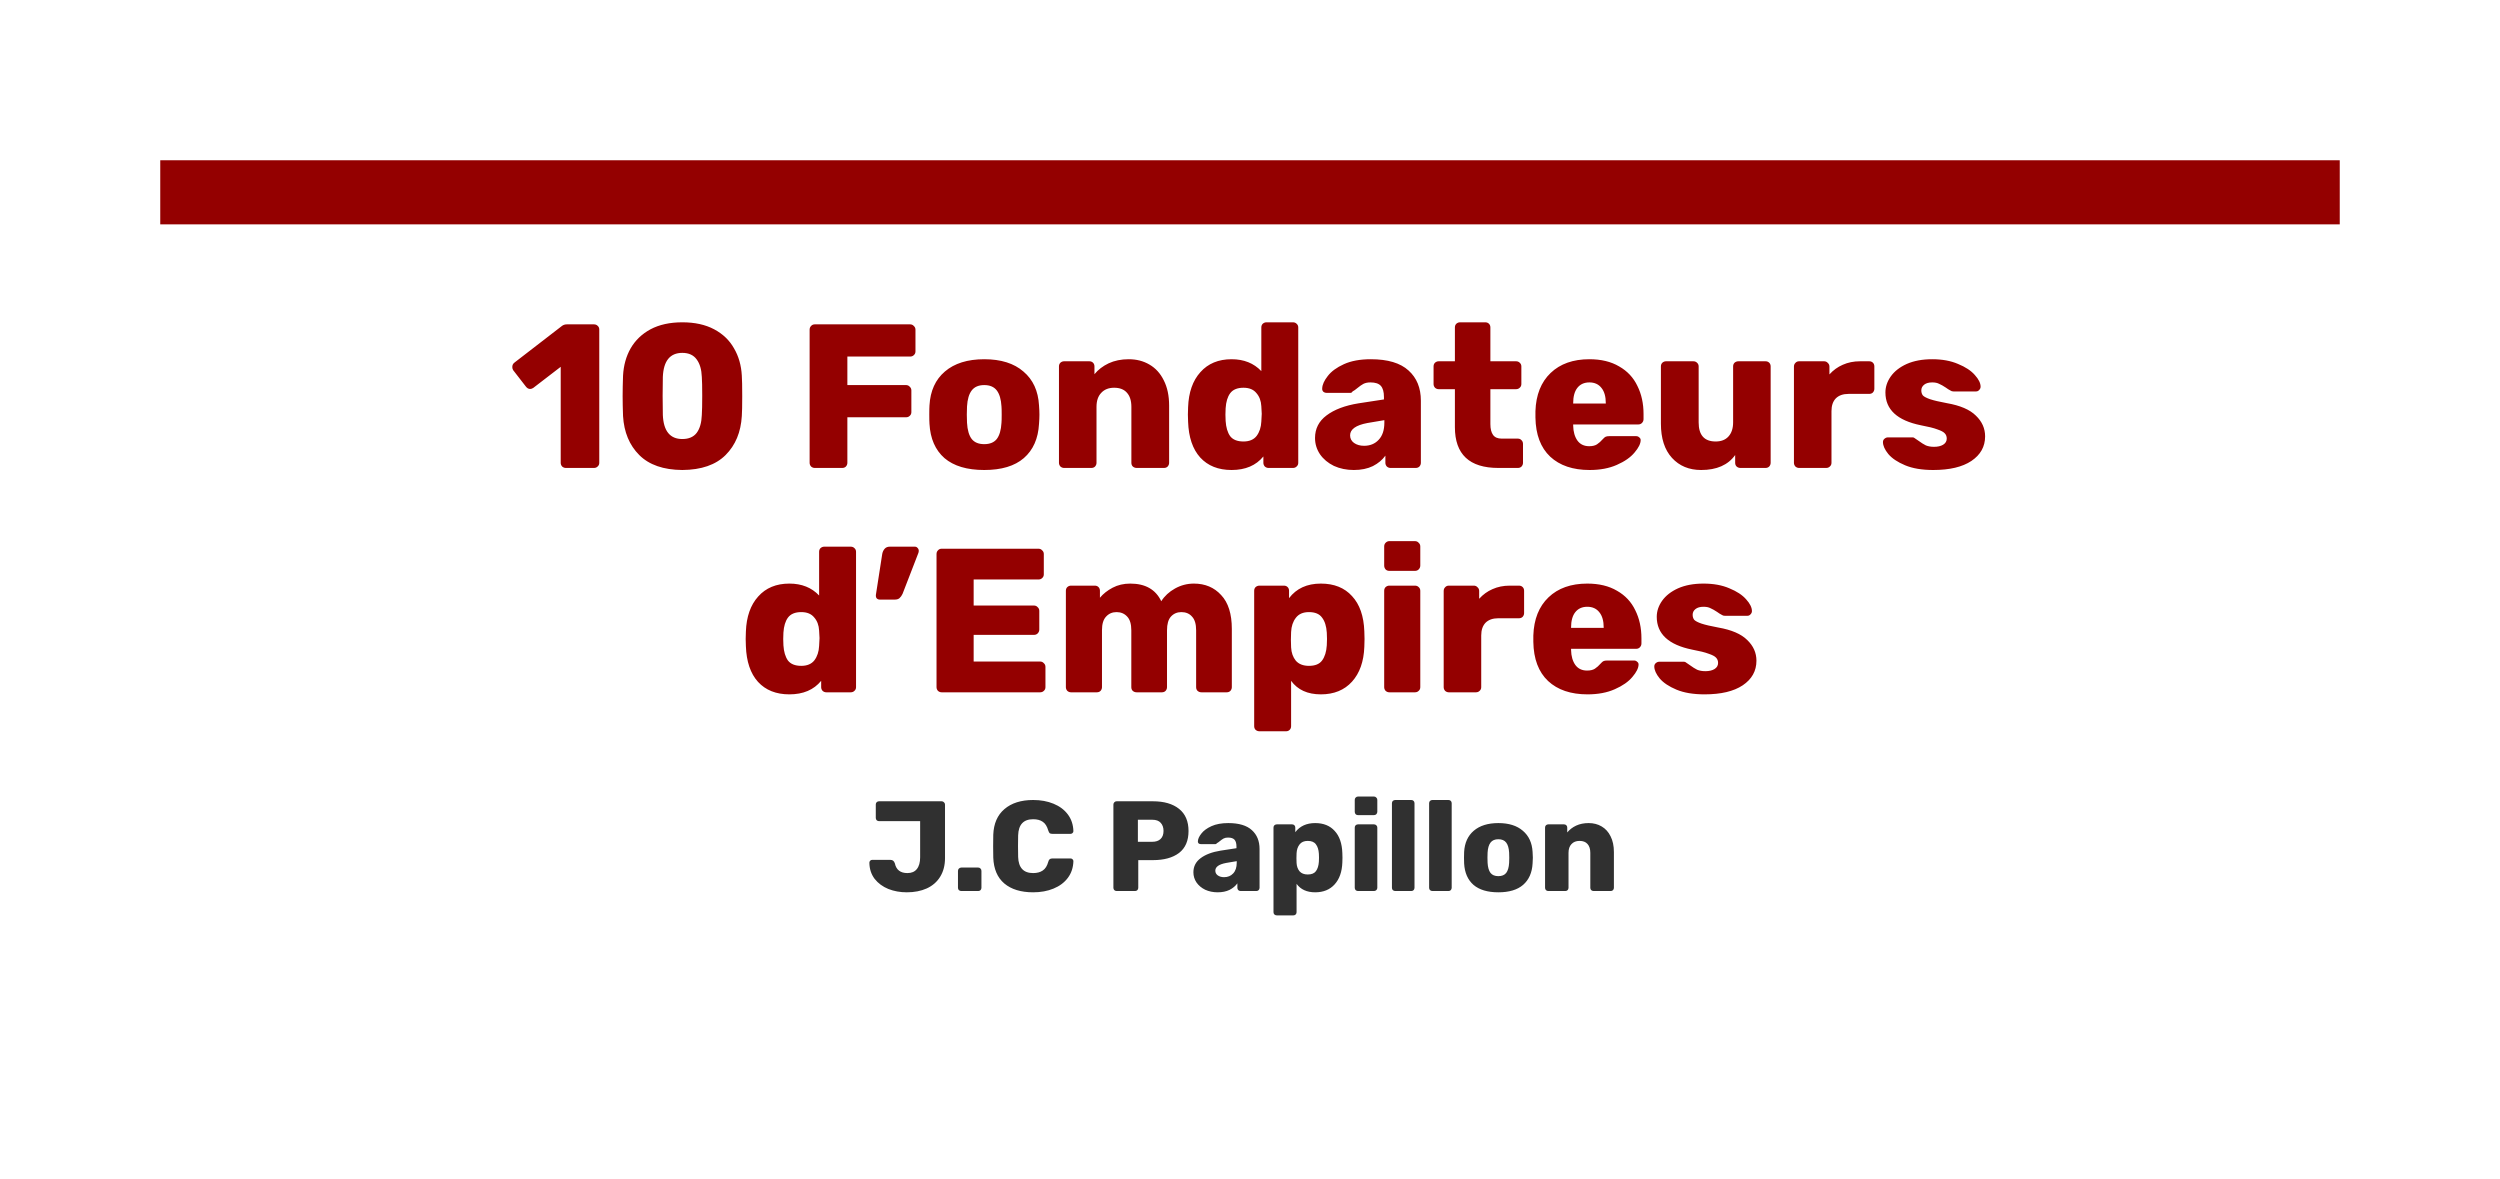 <svg width="390" height="184" viewBox="0 0 390 184" fill="none" xmlns="http://www.w3.org/2000/svg">
<g filter="url(#filter0_d_1285_418)">
<rect x="25" y="21" width="340" height="134" fill="white"/>
</g>
<path d="M88.27 73C88.057 73 87.865 72.925 87.694 72.776C87.545 72.605 87.47 72.413 87.47 72.2V57.224L83.182 60.52C83.012 60.627 82.852 60.68 82.702 60.68C82.446 60.68 82.222 60.552 82.03 60.296L80.046 57.736C79.961 57.587 79.918 57.427 79.918 57.256C79.918 56.957 80.036 56.723 80.27 56.552L87.694 50.824C87.908 50.675 88.153 50.6 88.43 50.6H92.654C92.889 50.6 93.081 50.675 93.23 50.824C93.401 50.973 93.486 51.165 93.486 51.4V72.2C93.486 72.435 93.401 72.627 93.23 72.776C93.081 72.925 92.889 73 92.654 73H88.27ZM106.443 73.32C103.499 73.299 101.259 72.52 99.723 70.984C98.187 69.448 97.345 67.421 97.195 64.904C97.153 63.752 97.131 62.717 97.131 61.8C97.131 60.861 97.153 59.795 97.195 58.6C97.281 57 97.675 55.581 98.379 54.344C99.105 53.085 100.139 52.093 101.483 51.368C102.849 50.643 104.502 50.28 106.443 50.28C108.385 50.28 110.038 50.643 111.403 51.368C112.769 52.093 113.803 53.085 114.507 54.344C115.233 55.581 115.638 57 115.723 58.6C115.766 59.197 115.787 60.264 115.787 61.8C115.787 63.293 115.766 64.328 115.723 64.904C115.574 67.421 114.731 69.448 113.195 70.984C111.659 72.52 109.409 73.299 106.443 73.32ZM106.443 68.488C107.446 68.488 108.193 68.168 108.683 67.528C109.174 66.867 109.441 65.939 109.483 64.744C109.526 64.125 109.547 63.123 109.547 61.736C109.547 60.349 109.526 59.368 109.483 58.792C109.441 57.64 109.174 56.733 108.683 56.072C108.193 55.389 107.446 55.048 106.443 55.048C104.523 55.048 103.51 56.296 103.403 58.792C103.382 59.368 103.371 60.349 103.371 61.736C103.371 63.123 103.382 64.125 103.403 64.744C103.51 67.24 104.523 68.488 106.443 68.488ZM127.101 73C126.888 73 126.696 72.925 126.525 72.776C126.376 72.605 126.301 72.413 126.301 72.2V51.432C126.301 51.197 126.376 51.005 126.525 50.856C126.674 50.685 126.866 50.6 127.101 50.6H141.981C142.216 50.6 142.408 50.685 142.557 50.856C142.728 51.005 142.813 51.197 142.813 51.432V54.824C142.813 55.059 142.728 55.251 142.557 55.4C142.408 55.549 142.216 55.624 141.981 55.624H132.189V60.072H141.341C141.576 60.072 141.768 60.157 141.917 60.328C142.088 60.477 142.173 60.669 142.173 60.904V64.296C142.173 64.531 142.088 64.723 141.917 64.872C141.768 65.021 141.576 65.096 141.341 65.096H132.189V72.2C132.189 72.413 132.114 72.605 131.965 72.776C131.816 72.925 131.624 73 131.389 73H127.101ZM153.543 73.32C150.855 73.32 148.785 72.701 147.335 71.464C145.905 70.205 145.127 68.424 144.999 66.12C144.977 65.843 144.967 65.363 144.967 64.68C144.967 63.997 144.977 63.517 144.999 63.24C145.127 60.979 145.927 59.219 147.399 57.96C148.892 56.68 150.94 56.04 153.543 56.04C156.145 56.04 158.183 56.68 159.655 57.96C161.148 59.219 161.959 60.979 162.087 63.24C162.129 63.795 162.151 64.275 162.151 64.68C162.151 65.085 162.129 65.565 162.087 66.12C161.959 68.424 161.169 70.205 159.719 71.464C158.289 72.701 156.231 73.32 153.543 73.32ZM153.543 69.288C154.417 69.288 155.068 69.021 155.495 68.488C155.921 67.933 156.167 67.091 156.231 65.96C156.252 65.747 156.263 65.32 156.263 64.68C156.263 64.04 156.252 63.613 156.231 63.4C156.167 62.291 155.921 61.459 155.495 60.904C155.068 60.349 154.417 60.072 153.543 60.072C152.668 60.072 152.017 60.349 151.591 60.904C151.164 61.459 150.919 62.291 150.855 63.4L150.823 64.68L150.855 65.96C150.919 67.091 151.164 67.933 151.591 68.488C152.017 69.021 152.668 69.288 153.543 69.288ZM165.999 73C165.786 73 165.594 72.925 165.423 72.776C165.274 72.605 165.199 72.413 165.199 72.2V57.16C165.199 56.925 165.274 56.733 165.423 56.584C165.594 56.435 165.786 56.36 165.999 56.36H169.935C170.17 56.36 170.362 56.435 170.511 56.584C170.66 56.733 170.735 56.925 170.735 57.16V58.376C171.311 57.672 172.047 57.107 172.943 56.68C173.86 56.253 174.906 56.04 176.079 56.04C177.295 56.04 178.372 56.317 179.311 56.872C180.271 57.427 181.018 58.248 181.551 59.336C182.106 60.424 182.383 61.736 182.383 63.272V72.2C182.383 72.413 182.308 72.605 182.159 72.776C182.01 72.925 181.818 73 181.583 73H177.327C177.092 73 176.89 72.925 176.719 72.776C176.57 72.627 176.495 72.435 176.495 72.2V63.464C176.495 62.504 176.26 61.768 175.791 61.256C175.343 60.744 174.682 60.488 173.807 60.488C172.954 60.488 172.282 60.755 171.791 61.288C171.3 61.8 171.055 62.525 171.055 63.464V72.2C171.055 72.413 170.98 72.605 170.831 72.776C170.682 72.925 170.49 73 170.255 73H165.999ZM192.127 73.32C190.057 73.32 188.425 72.669 187.231 71.368C186.057 70.067 185.428 68.211 185.343 65.8L185.311 64.68L185.343 63.528C185.428 61.203 186.068 59.379 187.263 58.056C188.457 56.712 190.079 56.04 192.127 56.04C194.047 56.04 195.593 56.659 196.767 57.896V51.08C196.767 50.845 196.841 50.653 196.991 50.504C197.161 50.355 197.353 50.28 197.567 50.28H201.694C201.929 50.28 202.121 50.355 202.271 50.504C202.441 50.653 202.527 50.845 202.527 51.08V72.2C202.527 72.435 202.441 72.627 202.271 72.776C202.121 72.925 201.929 73 201.694 73H197.887C197.673 73 197.481 72.925 197.311 72.776C197.161 72.605 197.087 72.413 197.087 72.2V71.208C195.935 72.616 194.281 73.32 192.127 73.32ZM193.983 68.872C194.9 68.872 195.583 68.584 196.031 68.008C196.479 67.411 196.724 66.664 196.767 65.768C196.809 65.171 196.831 64.765 196.831 64.552C196.831 64.317 196.809 63.923 196.767 63.368C196.724 62.536 196.468 61.853 195.999 61.32C195.551 60.765 194.879 60.488 193.983 60.488C193.023 60.488 192.329 60.776 191.903 61.352C191.497 61.907 191.263 62.685 191.199 63.688L191.167 64.68L191.199 65.672C191.263 66.675 191.497 67.464 191.903 68.04C192.329 68.595 193.023 68.872 193.983 68.872ZM211.192 73.32C210.061 73.32 209.026 73.107 208.088 72.68C207.17 72.232 206.445 71.624 205.912 70.856C205.4 70.088 205.144 69.245 205.144 68.328C205.144 66.877 205.741 65.704 206.936 64.808C208.152 63.891 209.816 63.261 211.928 62.92L215.896 62.312V61.928C215.896 61.139 215.736 60.563 215.416 60.2C215.096 59.837 214.552 59.656 213.784 59.656C213.357 59.656 212.994 59.731 212.696 59.88C212.418 60.029 212.098 60.253 211.736 60.552C211.458 60.787 211.213 60.957 211 61.064C210.914 61.213 210.808 61.288 210.68 61.288H206.968C206.754 61.288 206.573 61.224 206.424 61.096C206.296 60.947 206.242 60.776 206.264 60.584C206.285 60.008 206.573 59.368 207.128 58.664C207.682 57.939 208.525 57.32 209.656 56.808C210.786 56.296 212.184 56.04 213.848 56.04C216.493 56.04 218.456 56.627 219.736 57.8C221.016 58.952 221.656 60.52 221.656 62.504V72.2C221.656 72.413 221.581 72.605 221.432 72.776C221.282 72.925 221.09 73 220.856 73H216.92C216.706 73 216.514 72.925 216.344 72.776C216.194 72.605 216.12 72.413 216.12 72.2V71.08C215.65 71.741 215 72.285 214.168 72.712C213.336 73.117 212.344 73.32 211.192 73.32ZM212.792 69.544C213.73 69.544 214.488 69.235 215.064 68.616C215.661 67.997 215.96 67.101 215.96 65.928V65.544L213.304 65.992C211.512 66.333 210.616 66.973 210.616 67.912C210.616 68.403 210.818 68.797 211.224 69.096C211.65 69.395 212.173 69.544 212.792 69.544ZM233.748 73C229.225 73 226.964 70.877 226.964 66.632V60.712H224.436C224.222 60.712 224.03 60.637 223.86 60.488C223.71 60.317 223.636 60.125 223.636 59.912V57.16C223.636 56.925 223.71 56.733 223.86 56.584C224.03 56.435 224.222 56.36 224.436 56.36H226.964V51.08C226.964 50.845 227.038 50.653 227.188 50.504C227.358 50.355 227.55 50.28 227.764 50.28H231.7C231.934 50.28 232.126 50.355 232.276 50.504C232.425 50.653 232.5 50.845 232.5 51.08V56.36H236.5C236.734 56.36 236.926 56.435 237.076 56.584C237.246 56.733 237.332 56.925 237.332 57.16V59.912C237.332 60.147 237.246 60.339 237.076 60.488C236.926 60.637 236.734 60.712 236.5 60.712H232.5V66.152C232.5 66.899 232.638 67.464 232.916 67.848C233.193 68.232 233.641 68.424 234.26 68.424H236.788C237.022 68.424 237.214 68.509 237.364 68.68C237.513 68.829 237.588 69.021 237.588 69.256V72.2C237.588 72.413 237.513 72.605 237.364 72.776C237.214 72.925 237.022 73 236.788 73H233.748ZM247.976 73.32C245.373 73.32 243.325 72.627 241.832 71.24C240.338 69.832 239.57 67.795 239.528 65.128V64.136C239.613 61.597 240.402 59.613 241.896 58.184C243.389 56.755 245.405 56.04 247.944 56.04C249.778 56.04 251.325 56.413 252.584 57.16C253.864 57.885 254.813 58.899 255.432 60.2C256.072 61.48 256.392 62.941 256.392 64.584V65.384C256.392 65.619 256.306 65.821 256.136 65.992C255.986 66.141 255.794 66.216 255.56 66.216H245.416V66.408C245.437 67.368 245.661 68.147 246.088 68.744C246.514 69.32 247.122 69.608 247.912 69.608C248.424 69.608 248.829 69.512 249.128 69.32C249.448 69.107 249.746 68.84 250.024 68.52C250.216 68.307 250.365 68.179 250.472 68.136C250.6 68.072 250.792 68.04 251.048 68.04H255.24C255.432 68.04 255.592 68.104 255.72 68.232C255.869 68.339 255.944 68.477 255.944 68.648C255.944 69.203 255.624 69.853 254.984 70.6C254.365 71.347 253.448 71.987 252.232 72.52C251.037 73.053 249.618 73.32 247.976 73.32ZM250.504 62.952V62.888C250.504 61.864 250.28 61.075 249.832 60.52C249.384 59.944 248.754 59.656 247.944 59.656C247.133 59.656 246.504 59.944 246.056 60.52C245.629 61.075 245.416 61.864 245.416 62.888V62.952H250.504ZM265.374 73.32C263.496 73.32 261.982 72.691 260.83 71.432C259.678 70.173 259.102 68.392 259.102 66.088V57.16C259.102 56.925 259.176 56.733 259.326 56.584C259.496 56.435 259.688 56.36 259.902 56.36H264.158C264.392 56.36 264.584 56.435 264.734 56.584C264.904 56.733 264.99 56.925 264.99 57.16V65.896C264.99 67.88 265.875 68.872 267.646 68.872C268.499 68.872 269.16 68.616 269.63 68.104C270.12 67.571 270.366 66.835 270.366 65.896V57.16C270.366 56.925 270.44 56.733 270.59 56.584C270.76 56.435 270.963 56.36 271.198 56.36H275.422C275.656 56.36 275.848 56.435 275.998 56.584C276.147 56.733 276.222 56.925 276.222 57.16V72.2C276.222 72.413 276.147 72.605 275.998 72.776C275.848 72.925 275.656 73 275.422 73H271.518C271.283 73 271.08 72.925 270.91 72.776C270.76 72.627 270.686 72.435 270.686 72.2V70.984C269.576 72.541 267.806 73.32 265.374 73.32ZM280.655 73C280.442 73 280.25 72.925 280.079 72.776C279.93 72.605 279.855 72.413 279.855 72.2V57.192C279.855 56.957 279.93 56.765 280.079 56.616C280.229 56.445 280.421 56.36 280.655 56.36H284.559C284.794 56.36 284.986 56.445 285.135 56.616C285.306 56.765 285.391 56.957 285.391 57.192V58.408C285.989 57.747 286.682 57.245 287.471 56.904C288.282 56.541 289.178 56.36 290.159 56.36H291.599C291.834 56.36 292.026 56.435 292.175 56.584C292.325 56.733 292.399 56.925 292.399 57.16V60.648C292.399 60.861 292.325 61.053 292.175 61.224C292.026 61.373 291.834 61.448 291.599 61.448H288.367C287.514 61.448 286.853 61.683 286.383 62.152C285.935 62.621 285.711 63.283 285.711 64.136V72.2C285.711 72.435 285.626 72.627 285.455 72.776C285.306 72.925 285.114 73 284.879 73H280.655ZM301.581 73.32C299.832 73.32 298.371 73.075 297.197 72.584C296.024 72.093 295.149 71.507 294.573 70.824C294.019 70.141 293.741 69.523 293.741 68.968C293.741 68.755 293.816 68.584 293.965 68.456C294.136 68.307 294.317 68.232 294.509 68.232H298.381C298.509 68.232 298.616 68.275 298.701 68.36C299.064 68.595 299.267 68.733 299.309 68.776C299.715 69.075 300.088 69.309 300.429 69.48C300.792 69.629 301.219 69.704 301.709 69.704C302.285 69.704 302.755 69.597 303.117 69.384C303.501 69.149 303.693 68.829 303.693 68.424C303.693 68.083 303.587 67.805 303.373 67.592C303.181 67.379 302.797 67.176 302.221 66.984C301.667 66.771 300.813 66.557 299.661 66.344C295.971 65.597 294.125 63.891 294.125 61.224C294.125 60.349 294.403 59.517 294.957 58.728C295.533 57.917 296.365 57.267 297.453 56.776C298.563 56.285 299.885 56.04 301.421 56.04C302.979 56.04 304.323 56.285 305.453 56.776C306.605 57.245 307.48 57.821 308.077 58.504C308.675 59.165 308.973 59.773 308.973 60.328C308.973 60.52 308.899 60.691 308.749 60.84C308.621 60.989 308.461 61.064 308.269 61.064H304.749C304.557 61.064 304.408 61.021 304.301 60.936C304.045 60.808 303.789 60.648 303.533 60.456C303.149 60.2 302.808 60.008 302.509 59.88C302.232 59.731 301.869 59.656 301.421 59.656C300.888 59.656 300.472 59.773 300.173 60.008C299.875 60.243 299.725 60.541 299.725 60.904C299.725 61.224 299.811 61.491 299.981 61.704C300.173 61.896 300.547 62.088 301.101 62.28C301.677 62.472 302.541 62.675 303.693 62.888C305.784 63.251 307.299 63.901 308.237 64.84C309.197 65.757 309.677 66.835 309.677 68.072C309.677 69.672 308.963 70.952 307.533 71.912C306.125 72.851 304.141 73.32 301.581 73.32ZM123.142 108.32C121.073 108.32 119.441 107.669 118.246 106.368C117.073 105.067 116.443 103.211 116.358 100.8L116.326 99.68L116.358 98.528C116.443 96.203 117.083 94.379 118.278 93.056C119.473 91.712 121.094 91.04 123.142 91.04C125.062 91.04 126.609 91.659 127.782 92.896V86.08C127.782 85.845 127.857 85.653 128.006 85.504C128.177 85.355 128.369 85.28 128.582 85.28H132.71C132.945 85.28 133.137 85.355 133.286 85.504C133.457 85.653 133.542 85.845 133.542 86.08V107.2C133.542 107.435 133.457 107.627 133.286 107.776C133.137 107.925 132.945 108 132.71 108H128.902C128.689 108 128.497 107.925 128.326 107.776C128.177 107.605 128.102 107.413 128.102 107.2V106.208C126.95 107.616 125.297 108.32 123.142 108.32ZM124.998 103.872C125.915 103.872 126.598 103.584 127.046 103.008C127.494 102.411 127.739 101.664 127.782 100.768C127.825 100.171 127.846 99.765 127.846 99.552C127.846 99.317 127.825 98.923 127.782 98.368C127.739 97.536 127.483 96.853 127.014 96.32C126.566 95.765 125.894 95.488 124.998 95.488C124.038 95.488 123.345 95.776 122.918 96.352C122.513 96.907 122.278 97.685 122.214 98.688L122.182 99.68L122.214 100.672C122.278 101.675 122.513 102.464 122.918 103.04C123.345 103.595 124.038 103.872 124.998 103.872ZM137.247 93.536C137.055 93.536 136.895 93.472 136.767 93.344C136.661 93.216 136.618 93.035 136.639 92.8L137.631 86.4C137.695 86.08 137.823 85.813 138.015 85.6C138.207 85.387 138.474 85.28 138.815 85.28H142.719C142.89 85.28 143.029 85.344 143.135 85.472C143.263 85.6 143.327 85.749 143.327 85.92C143.327 86.048 143.306 86.165 143.263 86.272L140.799 92.64C140.671 92.917 140.511 93.141 140.319 93.312C140.149 93.461 139.903 93.536 139.583 93.536H137.247ZM146.898 108C146.685 108 146.493 107.925 146.322 107.776C146.173 107.605 146.098 107.413 146.098 107.2V86.432C146.098 86.197 146.173 86.005 146.322 85.856C146.471 85.685 146.663 85.6 146.898 85.6H162.002C162.237 85.6 162.429 85.685 162.578 85.856C162.749 86.005 162.834 86.197 162.834 86.432V89.6C162.834 89.835 162.749 90.027 162.578 90.176C162.429 90.325 162.237 90.4 162.002 90.4H151.89V94.464H161.298C161.533 94.464 161.725 94.549 161.874 94.72C162.045 94.869 162.13 95.061 162.13 95.296V98.208C162.13 98.443 162.045 98.645 161.874 98.816C161.725 98.965 161.533 99.04 161.298 99.04H151.89V103.2H162.258C162.493 103.2 162.685 103.285 162.834 103.456C163.005 103.605 163.09 103.797 163.09 104.032V107.2C163.09 107.435 163.005 107.627 162.834 107.776C162.685 107.925 162.493 108 162.258 108H146.898ZM167.077 108C166.864 108 166.672 107.925 166.501 107.776C166.352 107.605 166.277 107.413 166.277 107.2V92.16C166.277 91.925 166.352 91.733 166.501 91.584C166.672 91.435 166.864 91.36 167.077 91.36H170.789C171.024 91.36 171.216 91.435 171.365 91.584C171.514 91.733 171.589 91.925 171.589 92.16V93.248C172.101 92.629 172.762 92.107 173.573 91.68C174.384 91.253 175.301 91.04 176.325 91.04C178.672 91.04 180.282 91.957 181.157 93.792C181.669 92.981 182.384 92.32 183.301 91.808C184.218 91.296 185.2 91.04 186.245 91.04C187.994 91.04 189.413 91.637 190.501 92.832C191.61 94.005 192.165 95.765 192.165 98.112V107.2C192.165 107.413 192.09 107.605 191.941 107.776C191.792 107.925 191.6 108 191.365 108H187.429C187.194 108 186.992 107.925 186.821 107.776C186.672 107.627 186.597 107.435 186.597 107.2V98.336C186.597 97.355 186.384 96.64 185.957 96.192C185.552 95.723 184.997 95.488 184.293 95.488C183.632 95.488 183.088 95.723 182.661 96.192C182.256 96.64 182.053 97.355 182.053 98.336V107.2C182.053 107.413 181.978 107.605 181.829 107.776C181.68 107.925 181.488 108 181.253 108H177.317C177.082 108 176.88 107.925 176.709 107.776C176.56 107.627 176.485 107.435 176.485 107.2V98.336C176.485 97.355 176.272 96.64 175.845 96.192C175.418 95.723 174.864 95.488 174.181 95.488C173.52 95.488 172.976 95.723 172.549 96.192C172.122 96.64 171.909 97.344 171.909 98.304V107.2C171.909 107.413 171.834 107.605 171.685 107.776C171.536 107.925 171.344 108 171.109 108H167.077ZM196.484 114.08C196.249 114.08 196.047 114.005 195.876 113.856C195.727 113.707 195.652 113.515 195.652 113.28V92.16C195.652 91.925 195.727 91.733 195.876 91.584C196.047 91.435 196.249 91.36 196.484 91.36H200.292C200.527 91.36 200.719 91.435 200.868 91.584C201.017 91.733 201.092 91.925 201.092 92.16V93.312C202.244 91.797 203.897 91.04 206.052 91.04C208.121 91.04 209.743 91.691 210.916 92.992C212.111 94.272 212.751 96.107 212.836 98.496C212.857 98.773 212.868 99.168 212.868 99.68C212.868 100.192 212.857 100.597 212.836 100.896C212.751 103.2 212.111 105.013 210.916 106.336C209.721 107.659 208.1 108.32 206.052 108.32C203.983 108.32 202.436 107.616 201.412 106.208V113.28C201.412 113.515 201.337 113.707 201.188 113.856C201.039 114.005 200.847 114.08 200.612 114.08H196.484ZM204.196 103.872C205.156 103.872 205.839 103.595 206.244 103.04C206.671 102.464 206.916 101.675 206.98 100.672C207.001 100.459 207.012 100.128 207.012 99.68C207.012 99.232 207.001 98.901 206.98 98.688C206.916 97.685 206.671 96.907 206.244 96.352C205.839 95.776 205.156 95.488 204.196 95.488C203.279 95.488 202.596 95.787 202.148 96.384C201.7 96.96 201.455 97.696 201.412 98.592C201.391 98.869 201.38 99.275 201.38 99.808C201.38 100.32 201.391 100.715 201.412 100.992C201.455 101.824 201.7 102.517 202.148 103.072C202.617 103.605 203.3 103.872 204.196 103.872ZM216.733 89.056C216.499 89.056 216.307 88.981 216.157 88.832C216.008 88.661 215.933 88.459 215.933 88.224V85.248C215.933 85.013 216.008 84.821 216.157 84.672C216.328 84.501 216.52 84.416 216.733 84.416H220.733C220.968 84.416 221.16 84.501 221.309 84.672C221.48 84.821 221.565 85.013 221.565 85.248V88.224C221.565 88.459 221.48 88.661 221.309 88.832C221.16 88.981 220.968 89.056 220.733 89.056H216.733ZM216.733 108C216.52 108 216.328 107.925 216.157 107.776C216.008 107.605 215.933 107.413 215.933 107.2V92.16C215.933 91.925 216.008 91.733 216.157 91.584C216.328 91.435 216.52 91.36 216.733 91.36H220.733C220.968 91.36 221.16 91.435 221.309 91.584C221.48 91.733 221.565 91.925 221.565 92.16V107.2C221.565 107.435 221.48 107.627 221.309 107.776C221.16 107.925 220.968 108 220.733 108H216.733ZM226.015 108C225.801 108 225.609 107.925 225.439 107.776C225.289 107.605 225.215 107.413 225.215 107.2V92.192C225.215 91.957 225.289 91.765 225.439 91.616C225.588 91.445 225.78 91.36 226.015 91.36H229.919C230.153 91.36 230.345 91.445 230.495 91.616C230.665 91.765 230.751 91.957 230.751 92.192V93.408C231.348 92.747 232.041 92.245 232.831 91.904C233.641 91.541 234.537 91.36 235.519 91.36H236.959C237.193 91.36 237.385 91.435 237.535 91.584C237.684 91.733 237.759 91.925 237.759 92.16V95.648C237.759 95.861 237.684 96.053 237.535 96.224C237.385 96.373 237.193 96.448 236.959 96.448H233.727C232.873 96.448 232.212 96.683 231.743 97.152C231.295 97.621 231.071 98.283 231.071 99.136V107.2C231.071 107.435 230.985 107.627 230.815 107.776C230.665 107.925 230.473 108 230.239 108H226.015ZM247.648 108.32C245.045 108.32 242.997 107.627 241.504 106.24C240.01 104.832 239.242 102.795 239.2 100.128V99.136C239.285 96.597 240.074 94.613 241.568 93.184C243.061 91.755 245.077 91.04 247.616 91.04C249.45 91.04 250.997 91.413 252.256 92.16C253.536 92.885 254.485 93.899 255.104 95.2C255.744 96.48 256.064 97.941 256.064 99.584V100.384C256.064 100.619 255.978 100.821 255.808 100.992C255.658 101.141 255.466 101.216 255.232 101.216H245.088V101.408C245.109 102.368 245.333 103.147 245.76 103.744C246.186 104.32 246.794 104.608 247.584 104.608C248.096 104.608 248.501 104.512 248.8 104.32C249.12 104.107 249.418 103.84 249.696 103.52C249.888 103.307 250.037 103.179 250.144 103.136C250.272 103.072 250.464 103.04 250.72 103.04H254.912C255.104 103.04 255.264 103.104 255.392 103.232C255.541 103.339 255.616 103.477 255.616 103.648C255.616 104.203 255.296 104.853 254.656 105.6C254.037 106.347 253.12 106.987 251.904 107.52C250.709 108.053 249.29 108.32 247.648 108.32ZM250.176 97.952V97.888C250.176 96.864 249.952 96.075 249.504 95.52C249.056 94.944 248.426 94.656 247.616 94.656C246.805 94.656 246.176 94.944 245.728 95.52C245.301 96.075 245.088 96.864 245.088 97.888V97.952H250.176ZM265.909 108.32C264.16 108.32 262.699 108.075 261.525 107.584C260.352 107.093 259.477 106.507 258.901 105.824C258.347 105.141 258.069 104.523 258.069 103.968C258.069 103.755 258.144 103.584 258.293 103.456C258.464 103.307 258.645 103.232 258.837 103.232H262.709C262.837 103.232 262.944 103.275 263.029 103.36C263.392 103.595 263.595 103.733 263.637 103.776C264.043 104.075 264.416 104.309 264.757 104.48C265.12 104.629 265.547 104.704 266.037 104.704C266.613 104.704 267.083 104.597 267.445 104.384C267.829 104.149 268.021 103.829 268.021 103.424C268.021 103.083 267.915 102.805 267.701 102.592C267.509 102.379 267.125 102.176 266.549 101.984C265.995 101.771 265.141 101.557 263.989 101.344C260.299 100.597 258.453 98.891 258.453 96.224C258.453 95.349 258.731 94.517 259.285 93.728C259.861 92.917 260.693 92.267 261.781 91.776C262.891 91.285 264.213 91.04 265.749 91.04C267.307 91.04 268.651 91.285 269.781 91.776C270.933 92.245 271.808 92.821 272.405 93.504C273.003 94.165 273.301 94.773 273.301 95.328C273.301 95.52 273.227 95.691 273.077 95.84C272.949 95.989 272.789 96.064 272.597 96.064H269.077C268.885 96.064 268.736 96.021 268.629 95.936C268.373 95.808 268.117 95.648 267.861 95.456C267.477 95.2 267.136 95.008 266.837 94.88C266.56 94.731 266.197 94.656 265.749 94.656C265.216 94.656 264.8 94.773 264.501 95.008C264.203 95.243 264.053 95.541 264.053 95.904C264.053 96.224 264.139 96.491 264.309 96.704C264.501 96.896 264.875 97.088 265.429 97.28C266.005 97.472 266.869 97.675 268.021 97.888C270.112 98.251 271.627 98.901 272.565 99.84C273.525 100.757 274.005 101.835 274.005 103.072C274.005 104.672 273.291 105.952 271.861 106.912C270.453 107.851 268.469 108.32 265.909 108.32Z" fill="#940000"/>
<path d="M141.462 139.2C140.422 139.2 139.462 139.027 138.582 138.68C137.702 138.32 136.988 137.793 136.442 137.1C135.908 136.393 135.635 135.553 135.622 134.58C135.622 134.46 135.662 134.36 135.742 134.28C135.822 134.187 135.922 134.14 136.042 134.14H138.902C139.088 134.14 139.235 134.187 139.342 134.28C139.448 134.36 139.535 134.5 139.602 134.7C139.815 135.7 140.468 136.2 141.562 136.2C142.202 136.2 142.688 135.993 143.022 135.58C143.368 135.153 143.542 134.54 143.542 133.74V128.1H137.122C136.988 128.1 136.868 128.053 136.762 127.96C136.668 127.853 136.622 127.733 136.622 127.6V125.5C136.622 125.353 136.668 125.233 136.762 125.14C136.868 125.047 136.988 125 137.122 125H146.902C147.048 125 147.168 125.053 147.262 125.16C147.368 125.253 147.422 125.373 147.422 125.52V133.86C147.422 134.993 147.168 135.967 146.662 136.78C146.168 137.58 145.468 138.187 144.562 138.6C143.668 139 142.635 139.2 141.462 139.2ZM149.964 139C149.818 139 149.691 138.953 149.584 138.86C149.491 138.767 149.444 138.647 149.444 138.5V135.86C149.444 135.713 149.491 135.593 149.584 135.5C149.691 135.393 149.818 135.34 149.964 135.34H152.604C152.751 135.34 152.871 135.393 152.964 135.5C153.058 135.593 153.104 135.713 153.104 135.86V138.5C153.104 138.633 153.058 138.753 152.964 138.86C152.871 138.953 152.751 139 152.604 139H149.964ZM161.17 139.2C159.263 139.2 157.763 138.74 156.67 137.82C155.59 136.9 155.016 135.553 154.95 133.78C154.936 133.42 154.93 132.833 154.93 132.02C154.93 131.193 154.936 130.593 154.95 130.22C155.016 128.487 155.596 127.153 156.69 126.22C157.796 125.273 159.29 124.8 161.17 124.8C162.356 124.8 163.416 124.993 164.35 125.38C165.296 125.767 166.043 126.327 166.59 127.06C167.136 127.793 167.423 128.66 167.45 129.66C167.45 129.78 167.403 129.88 167.31 129.96C167.23 130.04 167.13 130.08 167.01 130.08H164.17C163.983 130.08 163.843 130.047 163.75 129.98C163.67 129.9 163.596 129.76 163.53 129.56C163.343 128.907 163.056 128.453 162.67 128.2C162.296 127.933 161.796 127.8 161.17 127.8C159.663 127.8 158.883 128.64 158.83 130.32C158.816 130.68 158.81 131.233 158.81 131.98C158.81 132.727 158.816 133.293 158.83 133.68C158.883 135.36 159.663 136.2 161.17 136.2C161.783 136.2 162.283 136.067 162.67 135.8C163.07 135.533 163.356 135.08 163.53 134.44C163.583 134.24 163.656 134.107 163.75 134.04C163.843 133.96 163.983 133.92 164.17 133.92H167.01C167.13 133.92 167.23 133.96 167.31 134.04C167.403 134.12 167.45 134.22 167.45 134.34C167.423 135.34 167.136 136.207 166.59 136.94C166.043 137.673 165.296 138.233 164.35 138.62C163.416 139.007 162.356 139.2 161.17 139.2ZM174.19 139C174.057 139 173.937 138.953 173.83 138.86C173.737 138.753 173.69 138.633 173.69 138.5V125.52C173.69 125.373 173.737 125.253 173.83 125.16C173.923 125.053 174.043 125 174.19 125H179.85C181.583 125 182.943 125.393 183.93 126.18C184.917 126.967 185.41 128.12 185.41 129.64C185.41 131.16 184.917 132.3 183.93 133.06C182.943 133.807 181.583 134.18 179.85 134.18H177.57V138.5C177.57 138.633 177.523 138.753 177.43 138.86C177.337 138.953 177.217 139 177.07 139H174.19ZM179.75 131.32C180.297 131.32 180.723 131.18 181.03 130.9C181.35 130.607 181.51 130.18 181.51 129.62C181.51 129.1 181.363 128.68 181.07 128.36C180.79 128.04 180.35 127.88 179.75 127.88H177.51V131.32H179.75ZM189.95 139.2C189.243 139.2 188.597 139.067 188.01 138.8C187.437 138.52 186.983 138.14 186.65 137.66C186.33 137.18 186.17 136.653 186.17 136.08C186.17 135.173 186.543 134.44 187.29 133.88C188.05 133.307 189.09 132.913 190.41 132.7L192.89 132.32V132.08C192.89 131.587 192.79 131.227 192.59 131C192.39 130.773 192.05 130.66 191.57 130.66C191.303 130.66 191.077 130.707 190.89 130.8C190.717 130.893 190.517 131.033 190.29 131.22C190.117 131.367 189.963 131.473 189.83 131.54C189.777 131.633 189.71 131.68 189.63 131.68H187.31C187.177 131.68 187.063 131.64 186.97 131.56C186.89 131.467 186.857 131.36 186.87 131.24C186.883 130.88 187.063 130.48 187.41 130.04C187.757 129.587 188.283 129.2 188.99 128.88C189.697 128.56 190.57 128.4 191.61 128.4C193.263 128.4 194.49 128.767 195.29 129.5C196.09 130.22 196.49 131.2 196.49 132.44V138.5C196.49 138.633 196.443 138.753 196.35 138.86C196.257 138.953 196.137 139 195.99 139H193.53C193.397 139 193.277 138.953 193.17 138.86C193.077 138.753 193.03 138.633 193.03 138.5V137.8C192.737 138.213 192.33 138.553 191.81 138.82C191.29 139.073 190.67 139.2 189.95 139.2ZM190.95 136.84C191.537 136.84 192.01 136.647 192.37 136.26C192.743 135.873 192.93 135.313 192.93 134.58V134.34L191.27 134.62C190.15 134.833 189.59 135.233 189.59 135.82C189.59 136.127 189.717 136.373 189.97 136.56C190.237 136.747 190.563 136.84 190.95 136.84ZM199.185 142.8C199.039 142.8 198.912 142.753 198.805 142.66C198.712 142.567 198.665 142.447 198.665 142.3V129.1C198.665 128.953 198.712 128.833 198.805 128.74C198.912 128.647 199.039 128.6 199.185 128.6H201.565C201.712 128.6 201.832 128.647 201.925 128.74C202.019 128.833 202.065 128.953 202.065 129.1V129.82C202.785 128.873 203.819 128.4 205.165 128.4C206.459 128.4 207.472 128.807 208.205 129.62C208.952 130.42 209.352 131.567 209.405 133.06C209.419 133.233 209.425 133.48 209.425 133.8C209.425 134.12 209.419 134.373 209.405 134.56C209.352 136 208.952 137.133 208.205 137.96C207.459 138.787 206.445 139.2 205.165 139.2C203.872 139.2 202.905 138.76 202.265 137.88V142.3C202.265 142.447 202.219 142.567 202.125 142.66C202.032 142.753 201.912 142.8 201.765 142.8H199.185ZM204.005 136.42C204.605 136.42 205.032 136.247 205.285 135.9C205.552 135.54 205.705 135.047 205.745 134.42C205.759 134.287 205.765 134.08 205.765 133.8C205.765 133.52 205.759 133.313 205.745 133.18C205.705 132.553 205.552 132.067 205.285 131.72C205.032 131.36 204.605 131.18 204.005 131.18C203.432 131.18 203.005 131.367 202.725 131.74C202.445 132.1 202.292 132.56 202.265 133.12C202.252 133.293 202.245 133.547 202.245 133.88C202.245 134.2 202.252 134.447 202.265 134.62C202.292 135.14 202.445 135.573 202.725 135.92C203.019 136.253 203.445 136.42 204.005 136.42ZM211.841 127.16C211.695 127.16 211.575 127.113 211.481 127.02C211.388 126.913 211.341 126.787 211.341 126.64V124.78C211.341 124.633 211.388 124.513 211.481 124.42C211.588 124.313 211.708 124.26 211.841 124.26H214.341C214.488 124.26 214.608 124.313 214.701 124.42C214.808 124.513 214.861 124.633 214.861 124.78V126.64C214.861 126.787 214.808 126.913 214.701 127.02C214.608 127.113 214.488 127.16 214.341 127.16H211.841ZM211.841 139C211.708 139 211.588 138.953 211.481 138.86C211.388 138.753 211.341 138.633 211.341 138.5V129.1C211.341 128.953 211.388 128.833 211.481 128.74C211.588 128.647 211.708 128.6 211.841 128.6H214.341C214.488 128.6 214.608 128.647 214.701 128.74C214.808 128.833 214.861 128.953 214.861 129.1V138.5C214.861 138.647 214.808 138.767 214.701 138.86C214.608 138.953 214.488 139 214.341 139H211.841ZM217.662 139C217.515 139 217.389 138.953 217.282 138.86C217.189 138.767 217.142 138.647 217.142 138.5V125.3C217.142 125.153 217.189 125.033 217.282 124.94C217.389 124.847 217.515 124.8 217.662 124.8H220.162C220.309 124.8 220.429 124.847 220.522 124.94C220.615 125.033 220.662 125.153 220.662 125.3V138.5C220.662 138.633 220.615 138.753 220.522 138.86C220.429 138.953 220.309 139 220.162 139H217.662ZM223.463 139C223.316 139 223.189 138.953 223.083 138.86C222.989 138.767 222.943 138.647 222.943 138.5V125.3C222.943 125.153 222.989 125.033 223.083 124.94C223.189 124.847 223.316 124.8 223.463 124.8H225.963C226.109 124.8 226.229 124.847 226.323 124.94C226.416 125.033 226.463 125.153 226.463 125.3V138.5C226.463 138.633 226.416 138.753 226.323 138.86C226.229 138.953 226.109 139 225.963 139H223.463ZM233.744 139.2C232.064 139.2 230.77 138.813 229.864 138.04C228.97 137.253 228.484 136.14 228.404 134.7C228.39 134.527 228.384 134.227 228.384 133.8C228.384 133.373 228.39 133.073 228.404 132.9C228.484 131.487 228.984 130.387 229.904 129.6C230.837 128.8 232.117 128.4 233.744 128.4C235.37 128.4 236.644 128.8 237.564 129.6C238.497 130.387 239.004 131.487 239.084 132.9C239.11 133.247 239.124 133.547 239.124 133.8C239.124 134.053 239.11 134.353 239.084 134.7C239.004 136.14 238.51 137.253 237.604 138.04C236.71 138.813 235.424 139.2 233.744 139.2ZM233.744 136.68C234.29 136.68 234.697 136.513 234.964 136.18C235.23 135.833 235.384 135.307 235.424 134.6C235.437 134.467 235.444 134.2 235.444 133.8C235.444 133.4 235.437 133.133 235.424 133C235.384 132.307 235.23 131.787 234.964 131.44C234.697 131.093 234.29 130.92 233.744 130.92C233.197 130.92 232.79 131.093 232.524 131.44C232.257 131.787 232.104 132.307 232.064 133L232.044 133.8L232.064 134.6C232.104 135.307 232.257 135.833 232.524 136.18C232.79 136.513 233.197 136.68 233.744 136.68ZM241.529 139C241.395 139 241.275 138.953 241.169 138.86C241.075 138.753 241.029 138.633 241.029 138.5V129.1C241.029 128.953 241.075 128.833 241.169 128.74C241.275 128.647 241.395 128.6 241.529 128.6H243.989C244.135 128.6 244.255 128.647 244.349 128.74C244.442 128.833 244.489 128.953 244.489 129.1V129.86C244.849 129.42 245.309 129.067 245.869 128.8C246.442 128.533 247.095 128.4 247.829 128.4C248.589 128.4 249.262 128.573 249.849 128.92C250.449 129.267 250.915 129.78 251.249 130.46C251.595 131.14 251.769 131.96 251.769 132.92V138.5C251.769 138.633 251.722 138.753 251.629 138.86C251.535 138.953 251.415 139 251.269 139H248.609C248.462 139 248.335 138.953 248.229 138.86C248.135 138.767 248.089 138.647 248.089 138.5V133.04C248.089 132.44 247.942 131.98 247.649 131.66C247.369 131.34 246.955 131.18 246.409 131.18C245.875 131.18 245.455 131.347 245.149 131.68C244.842 132 244.689 132.453 244.689 133.04V138.5C244.689 138.633 244.642 138.753 244.549 138.86C244.455 138.953 244.335 139 244.189 139H241.529Z" fill="#303030"/>
<g filter="url(#filter1_d_1285_418)">
<rect x="25" y="21" width="340" height="10" fill="#940000"/>
</g>
<defs>
<filter id="filter0_d_1285_418" x="0" y="0" width="390" height="184" filterUnits="userSpaceOnUse" color-interpolation-filters="sRGB">
<feFlood flood-opacity="0" result="BackgroundImageFix"/>
<feColorMatrix in="SourceAlpha" type="matrix" values="0 0 0 0 0 0 0 0 0 0 0 0 0 0 0 0 0 0 127 0" result="hardAlpha"/>
<feMorphology radius="15" operator="dilate" in="SourceAlpha" result="effect1_dropShadow_1285_418"/>
<feOffset dy="4"/>
<feGaussianBlur stdDeviation="5"/>
<feComposite in2="hardAlpha" operator="out"/>
<feColorMatrix type="matrix" values="0 0 0 0 0 0 0 0 0 0 0 0 0 0 0 0 0 0 0.25 0"/>
<feBlend mode="normal" in2="BackgroundImageFix" result="effect1_dropShadow_1285_418"/>
<feBlend mode="normal" in="SourceGraphic" in2="effect1_dropShadow_1285_418" result="shape"/>
</filter>
<filter id="filter1_d_1285_418" x="21" y="21" width="348" height="18" filterUnits="userSpaceOnUse" color-interpolation-filters="sRGB">
<feFlood flood-opacity="0" result="BackgroundImageFix"/>
<feColorMatrix in="SourceAlpha" type="matrix" values="0 0 0 0 0 0 0 0 0 0 0 0 0 0 0 0 0 0 127 0" result="hardAlpha"/>
<feOffset dy="4"/>
<feGaussianBlur stdDeviation="2"/>
<feComposite in2="hardAlpha" operator="out"/>
<feColorMatrix type="matrix" values="0 0 0 0 0 0 0 0 0 0 0 0 0 0 0 0 0 0 0.25 0"/>
<feBlend mode="normal" in2="BackgroundImageFix" result="effect1_dropShadow_1285_418"/>
<feBlend mode="normal" in="SourceGraphic" in2="effect1_dropShadow_1285_418" result="shape"/>
</filter>
</defs>
</svg>
